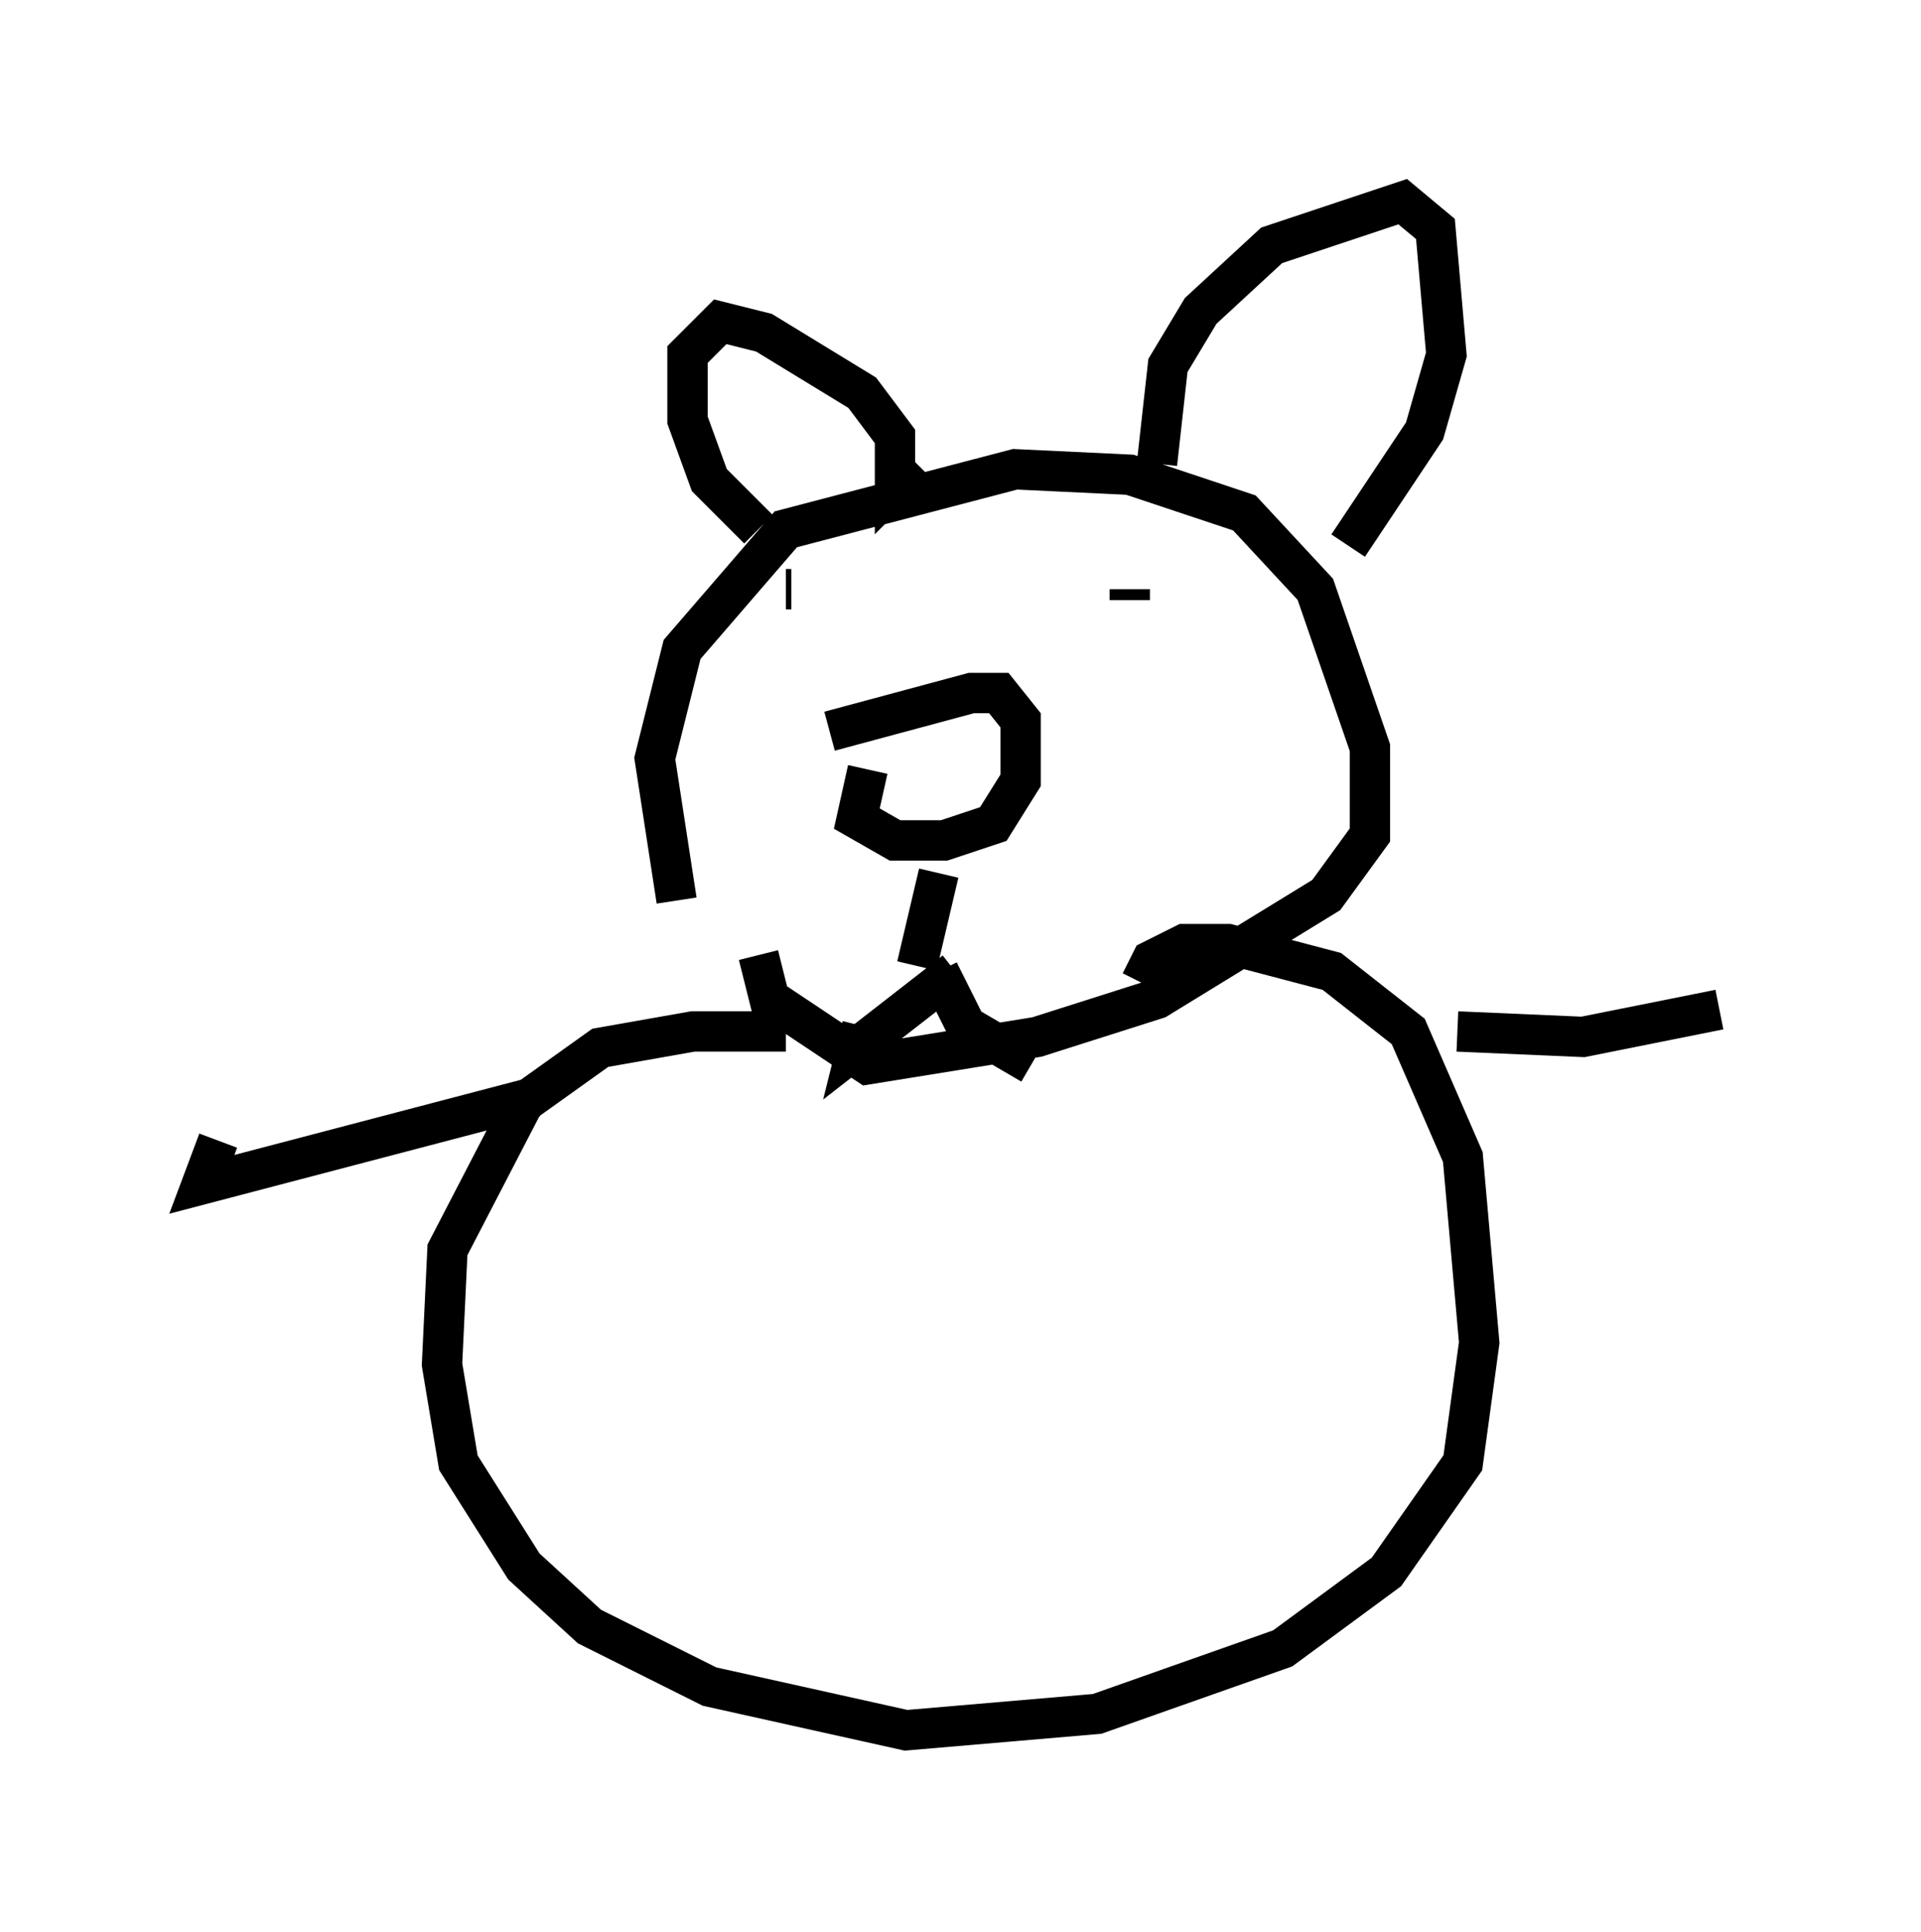<?xml version="1.0" encoding="utf-8" ?>
<svg baseProfile="full" height="47.889" version="1.1" width="47.618" xmlns="http://www.w3.org/2000/svg" xmlns:ev="http://www.w3.org/2001/xml-events" xmlns:xlink="http://www.w3.org/1999/xlink"><defs /><rect fill="white" height="47.889" width="47.618" x="0" y="0" /><path d="M18.802, 25.162 m-2.03, -2.842 l-0.541, -3.518 0.677, -2.706 l2.571, -2.977 5.683, -1.488 l2.842, 0.135 2.842, 0.947 l1.759, 1.894 1.353, 3.924 l0.0, 2.165 -1.083, 1.488 l-4.195, 2.571 -2.977, 0.947 l-4.195, 0.677 -2.436, -1.624 l-0.271, -1.083 m0.0, -10.555 l-1.218, -1.218 -0.541, -1.488 l0.0, -1.624 0.812, -0.812 l1.083, 0.271 2.436, 1.488 l0.812, 1.083 0.0, 1.218 l0.541, -0.541 m5.954, 0.0 l0.271, -2.436 0.812, -1.353 l1.759, -1.624 3.248, -1.083 l0.812, 0.677 0.271, 3.112 l-0.541, 1.894 -1.894, 2.842 m-11.908, 5.548 l-0.271, 1.218 0.947, 0.541 l1.218, 0.0 1.218, -0.406 l0.677, -1.083 0.0, -1.488 l-0.541, -0.677 -0.677, 0.0 l-3.518, 0.947 m2.706, 3.518 l-0.541, 2.3 m0.947, 0.135 l-2.436, 1.894 0.135, -0.541 m1.894, -1.353 l0.677, 1.353 1.624, 0.947 m-6.089, -11.773 l0.135, 0.0 m8.39, 0.271 l0.0, -0.271 m-8.525, 10.961 l-2.3, 0.0 -2.3, 0.406 l-1.894, 1.353 -1.894, 3.654 l-0.135, 2.842 0.406, 2.436 l1.624, 2.571 1.624, 1.488 l2.977, 1.488 4.871, 1.083 l4.736, -0.406 4.601, -1.624 l2.571, -1.894 1.894, -2.706 l0.406, -2.977 -0.406, -4.601 l-1.353, -3.112 -1.894, -1.488 l-2.571, -0.677 -1.083, 0.0 l-0.812, 0.406 -0.271, 0.541 m-15.02, 2.842 l-8.254, 2.165 0.406, -1.083 m30.717, -2.706 l3.112, 0.135 3.383, -0.677 " fill="none" stroke="black" stroke-width="1" /></svg>